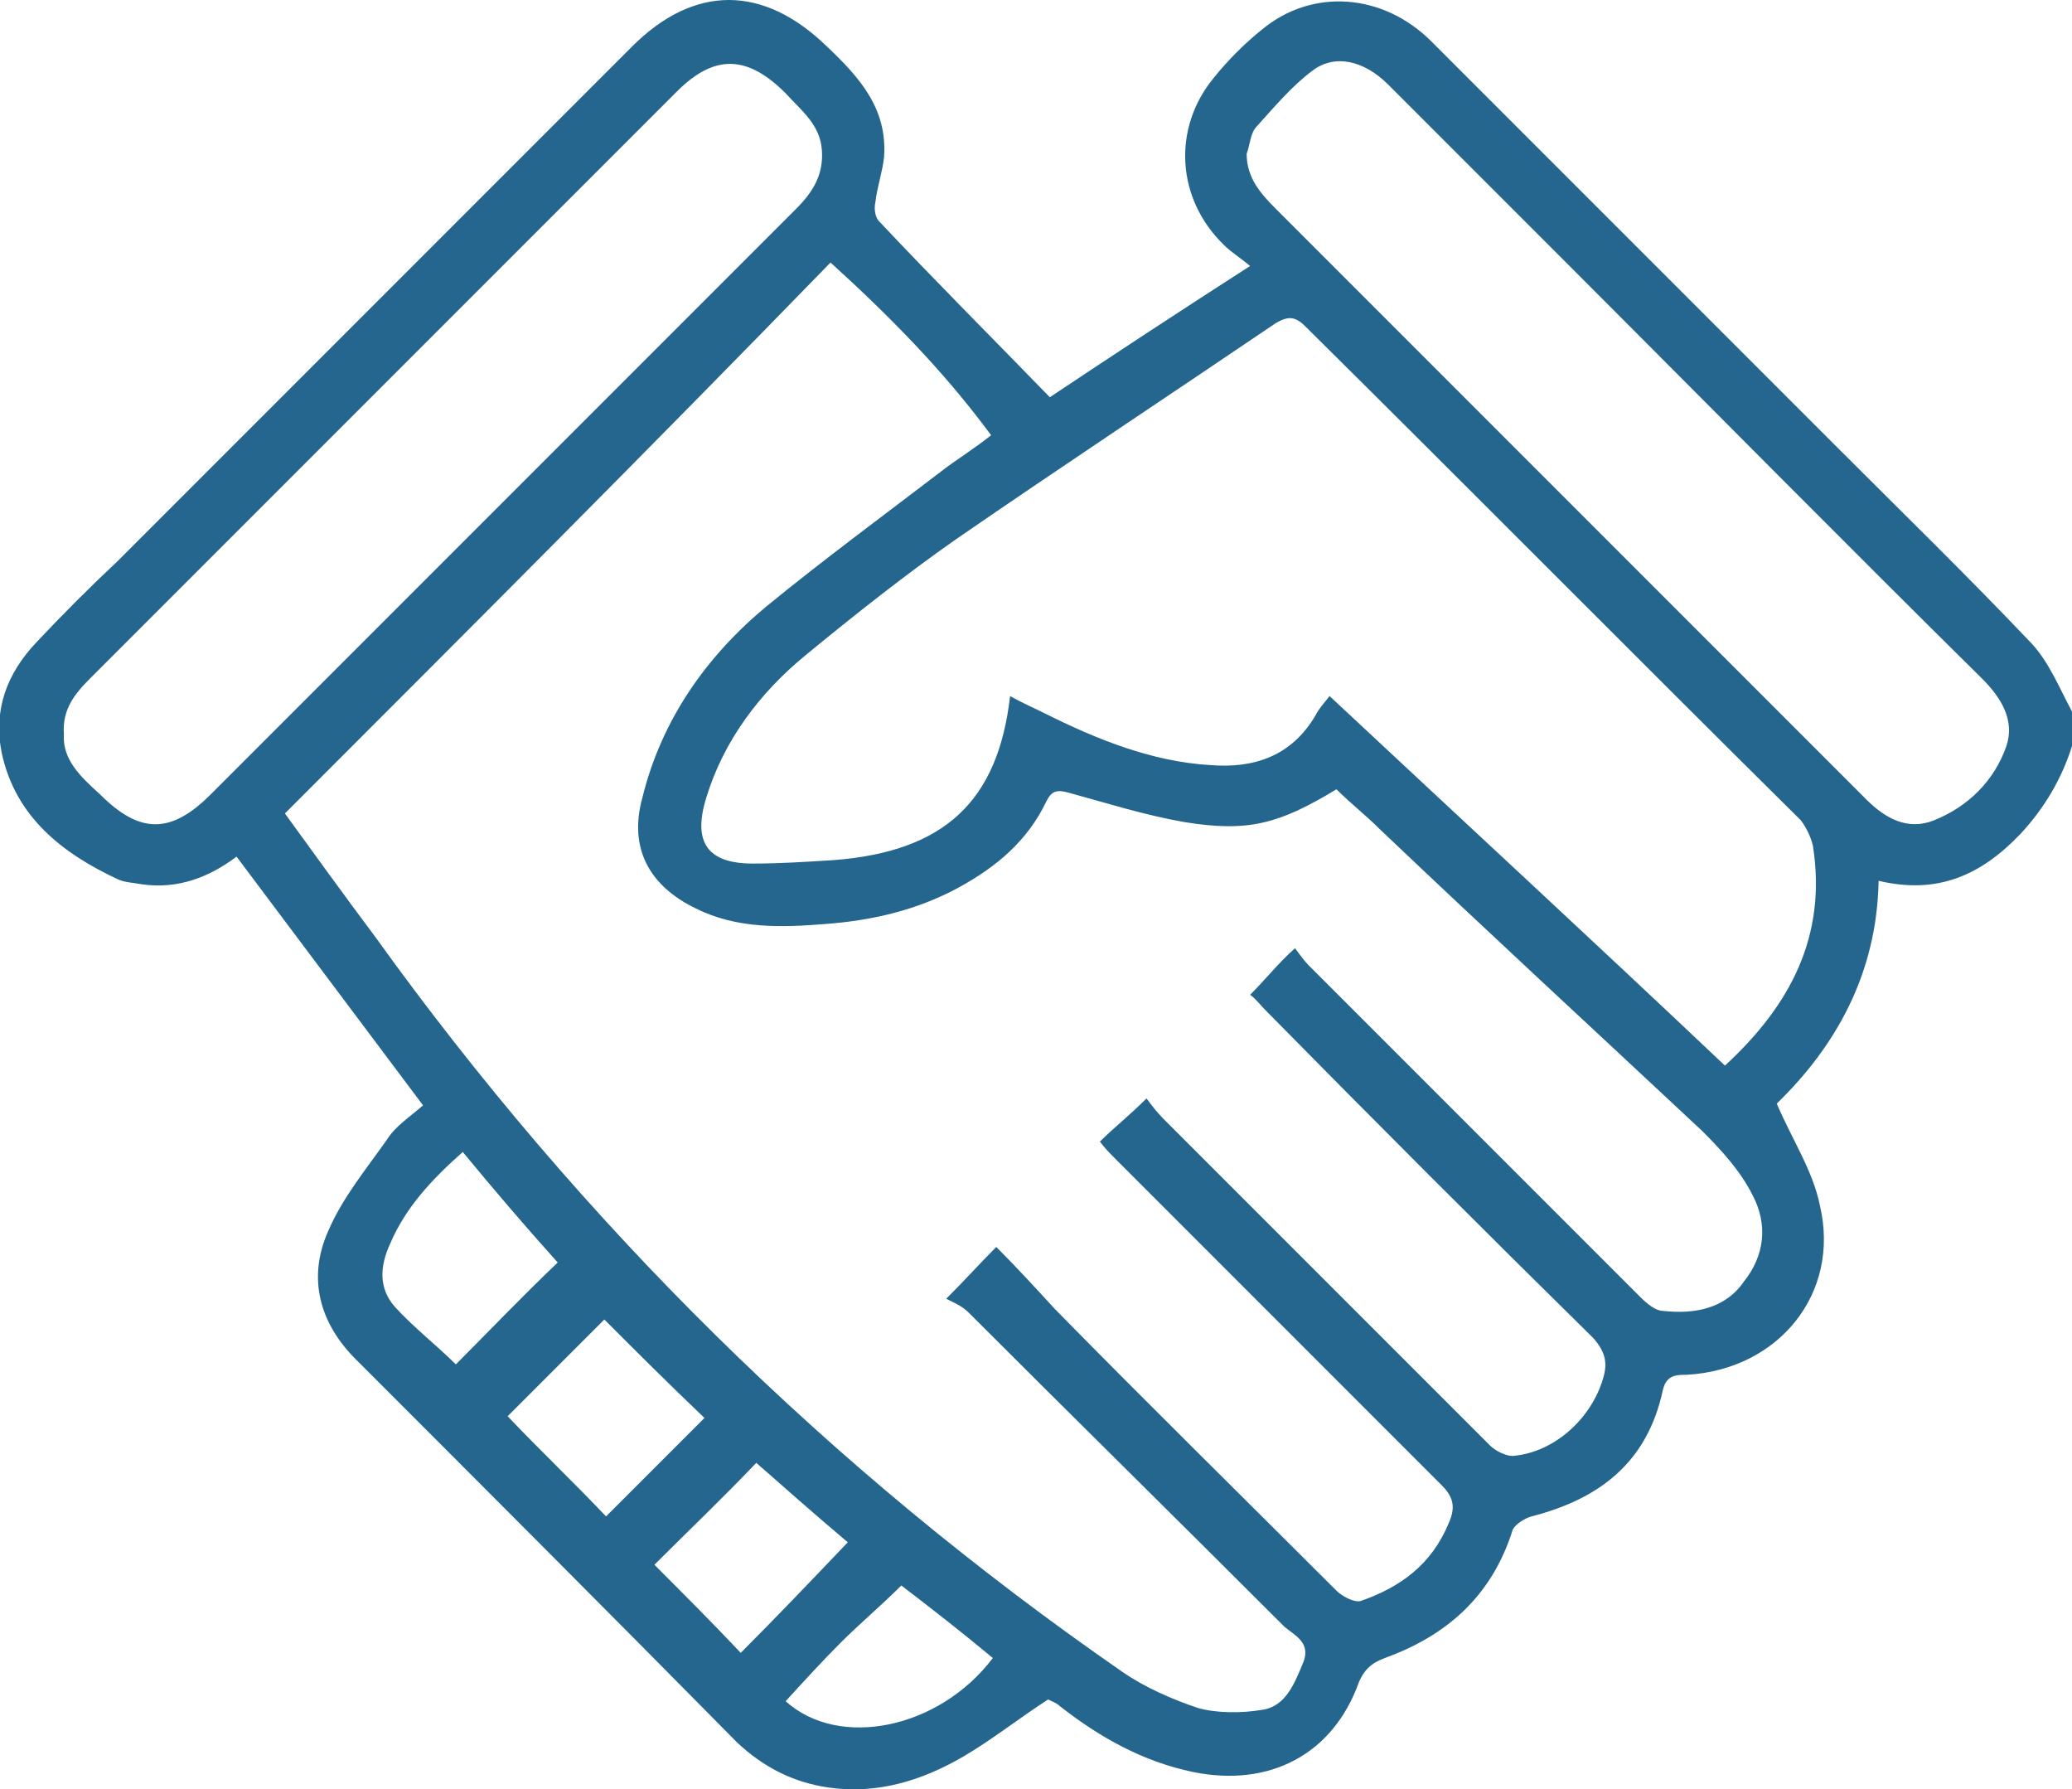 <?xml version="1.0" encoding="utf-8"?>
<!-- Generator: Adobe Illustrator 21.1.0, SVG Export Plug-In . SVG Version: 6.00 Build 0)  -->
<svg version="1.1" id="Layer_1" xmlns="http://www.w3.org/2000/svg" xmlns:xlink="http://www.w3.org/1999/xlink" x="0px" y="0px"
	 viewBox="0 0 120 103.6" style="enable-background:new 0 0 120 103.6;" xml:space="preserve">
<style type="text/css">
	.st0{fill:#25668E;}
</style>
<g>
	<g>
		<path class="st0" d="M120,43.2c-0.6,1.9-1.6,3.6-3,5.1c-2.3,2.4-4.8,3.5-8.2,2.7c-0.1,5.4-2.5,9.6-5.9,12.9
			c0.9,2.1,2.1,3.9,2.5,5.9c1.2,5.1-2.4,9.5-7.7,9.8c-0.6,0-1.2,0-1.4,0.9c-0.9,4.2-3.7,6.3-7.6,7.3c-0.4,0.1-1,0.5-1.1,0.8
			c-1.2,3.8-3.8,6.1-7.4,7.4c-0.8,0.3-1.2,0.7-1.5,1.4c-1.5,4.2-5.2,6.1-9.6,5.2c-2.9-0.6-5.4-2-7.7-3.8c-0.2-0.2-0.5-0.3-0.7-0.4
			c-1.7,1.1-3.2,2.3-4.9,3.3c-2.4,1.4-5,2.2-7.8,1.8c-2.1-0.3-3.8-1.2-5.3-2.6C35.4,93.5,28,86.1,20.6,78.7
			c-2.1-2.1-2.8-4.7-1.6-7.4c0.8-1.9,2.2-3.6,3.4-5.3c0.5-0.8,1.3-1.3,2.1-2c-3.6-4.8-7.2-9.6-10.8-14.4c-1.6,1.2-3.4,1.9-5.5,1.6
			c-0.5-0.1-1-0.1-1.4-0.3c-3.2-1.5-5.9-3.6-6.7-7.3c-0.5-2.5,0.3-4.6,2-6.4c1.5-1.6,3.1-3.2,4.7-4.7c9.9-9.9,19.8-19.8,29.8-29.8
			c3.6-3.6,7.6-3.6,11.3,0c1.9,1.8,3.5,3.6,3.3,6.4c-0.1,0.9-0.4,1.7-0.5,2.6c-0.1,0.4,0,0.9,0.2,1.1c3.2,3.4,6.5,6.7,9.9,10.2
			c3.6-2.4,7.4-4.9,11.6-7.6c-0.6-0.5-1.1-0.8-1.5-1.2c-2.8-2.7-3-6.8-0.6-9.7c0.8-1,1.8-2,2.8-2.8c2.9-2.4,7-2.1,9.8,0.7
			c7.8,7.8,15.6,15.6,23.5,23.5c3.8,3.8,7.6,7.5,11.3,11.4c1,1.1,1.6,2.6,2.3,3.9C120,41.8,120,42.5,120,43.2z M66.4,63.6
			c0.3,0.4,0.6,0.8,1,1.2c6.3,6.3,12.6,12.6,18.9,18.9c0.3,0.3,0.9,0.6,1.3,0.6c2.5-0.2,4.7-2.3,5.3-4.7c0.2-0.8,0-1.4-0.6-2.1
			c-6.4-6.3-12.7-12.6-19-19c-0.3-0.3-0.6-0.7-0.9-0.9c0.9-0.9,1.6-1.8,2.6-2.7c0.3,0.4,0.5,0.7,0.8,1c6.4,6.4,12.8,12.8,19.2,19.2
			c0.4,0.4,0.9,0.8,1.3,0.8c1.8,0.2,3.6-0.1,4.7-1.7c1.2-1.5,1.4-3.3,0.5-5c-0.7-1.4-1.8-2.6-2.9-3.7C92.4,59.7,86.1,53.9,79.9,48
			c-0.8-0.8-1.7-1.5-2.5-2.3c-3.3,2-5.1,2.5-8.8,1.9c-2.3-0.4-4.5-1.1-6.7-1.7c-0.7-0.2-1-0.1-1.3,0.5c-1.1,2.3-2.9,3.8-5.1,5
			c-2.4,1.3-5,1.9-7.7,2.1c-2.5,0.2-5.1,0.3-7.5-0.9c-2.7-1.3-3.9-3.5-3.1-6.4c1.1-4.5,3.7-8.2,7.2-11.1c3.3-2.7,6.7-5.2,10.1-7.8
			c0.9-0.7,1.9-1.3,2.9-2.1c-2.8-3.8-6-7-9.3-10C37.7,25.9,27.1,36.5,16.5,47.1c1.6,2.2,3.4,4.7,5.2,7.1
			c12,16.7,26.4,30.9,43.3,42.6c1.3,0.9,2.9,1.6,4.4,2.1c1.1,0.3,2.5,0.3,3.7,0.1c1.4-0.2,1.9-1.6,2.4-2.8c0.4-1.1-0.5-1.5-1.1-2
			C68.3,88.1,62.2,82.1,56.1,76c-0.4-0.4-0.9-0.6-1.3-0.8c1.2-1.2,1.9-2,2.9-3c1.2,1.2,2.3,2.4,3.4,3.6c5.4,5.5,10.9,10.9,16.3,16.3
			c0.3,0.3,1,0.7,1.4,0.6c2.3-0.8,4.1-2.1,5.1-4.5c0.4-0.9,0.3-1.5-0.4-2.2c-6.3-6.3-12.6-12.6-18.9-18.9c-0.3-0.3-0.6-0.6-0.9-1
			C64.5,65.3,65.4,64.6,66.4,63.6z M58.5,40.3c0.7,0.4,1.4,0.7,2,1c3,1.5,6.2,2.8,9.6,3c2.5,0.2,4.7-0.5,6.1-2.9
			c0.2-0.4,0.5-0.7,0.8-1.1c7.7,7.2,15.3,14.2,22.9,21.4c3.8-3.5,5.9-7.5,5.1-12.7c-0.1-0.5-0.4-1.1-0.7-1.5
			C94.7,38,85.2,28.4,75.6,18.9c-0.6-0.6-1-0.6-1.7-0.2c-6.2,4.2-12.4,8.3-18.5,12.5c-3,2.1-5.9,4.4-8.7,6.7c-2.7,2.2-4.8,5-5.8,8.3
			C40.1,48.8,41,50,43.6,50c1.6,0,3.1-0.1,4.7-0.2C54.7,49.3,57.8,46.4,58.5,40.3z M72.2,8.9c0,1.4,0.8,2.3,1.7,3.2
			c7.1,7.1,14.2,14.2,21.3,21.3c4.3,4.3,8.6,8.6,12.9,12.9c1.1,1.1,2.4,1.8,3.9,1.2c2-0.8,3.5-2.3,4.2-4.3c0.5-1.5-0.3-2.8-1.4-3.9
			c-8-7.9-15.9-15.9-23.9-23.9c-3.5-3.5-7-7-10.5-10.5C79,3.5,77.3,3.1,76,4.1c-1.2,0.9-2.2,2.1-3.2,3.2C72.4,7.7,72.4,8.4,72.2,8.9
			z M3.7,42.5C3.6,44,4.7,45,5.8,46c2.3,2.3,4.1,2.3,6.4,0c4.1-4.1,8.2-8.2,12.3-12.3c7.2-7.2,14.4-14.4,21.6-21.6
			c1-1,1.6-2,1.5-3.4c-0.1-1.5-1.2-2.3-2.1-3.3c-2.2-2.2-4.1-2.3-6.3-0.1c-3.8,3.8-7.7,7.7-11.5,11.5c-7.5,7.5-15,15-22.5,22.5
			C4.3,40.2,3.6,41.1,3.7,42.5z M35,76.4c-1.9,1.9-3.8,3.8-5.6,5.6c1.8,1.9,3.8,3.8,5.7,5.8c1.9-1.9,3.8-3.8,5.7-5.7
			C38.8,80.2,36.8,78.2,35,76.4z M26.8,66.7c-1.8,1.6-3.3,3.2-4.2,5.3c-0.6,1.3-0.7,2.6,0.3,3.7c1.1,1.2,2.4,2.2,3.5,3.3
			c1.9-1.9,3.8-3.9,5.9-5.9C30.5,71.1,28.7,69,26.8,66.7z M49.1,89.3c-1.9-1.6-3.7-3.2-5.3-4.6c-2,2.1-4,4-5.9,5.9
			c1.6,1.6,3.3,3.3,5,5.1C45,93.6,47,91.5,49.1,89.3z M52.2,91.8C51,93,49.8,94,48.7,95.1c-1.1,1.1-2.1,2.2-3.2,3.4
			c3.1,2.8,8.9,1.6,12-2.5C55.7,94.5,53.9,93.1,52.2,91.8z"/>
	</g>
</g>
</svg>
